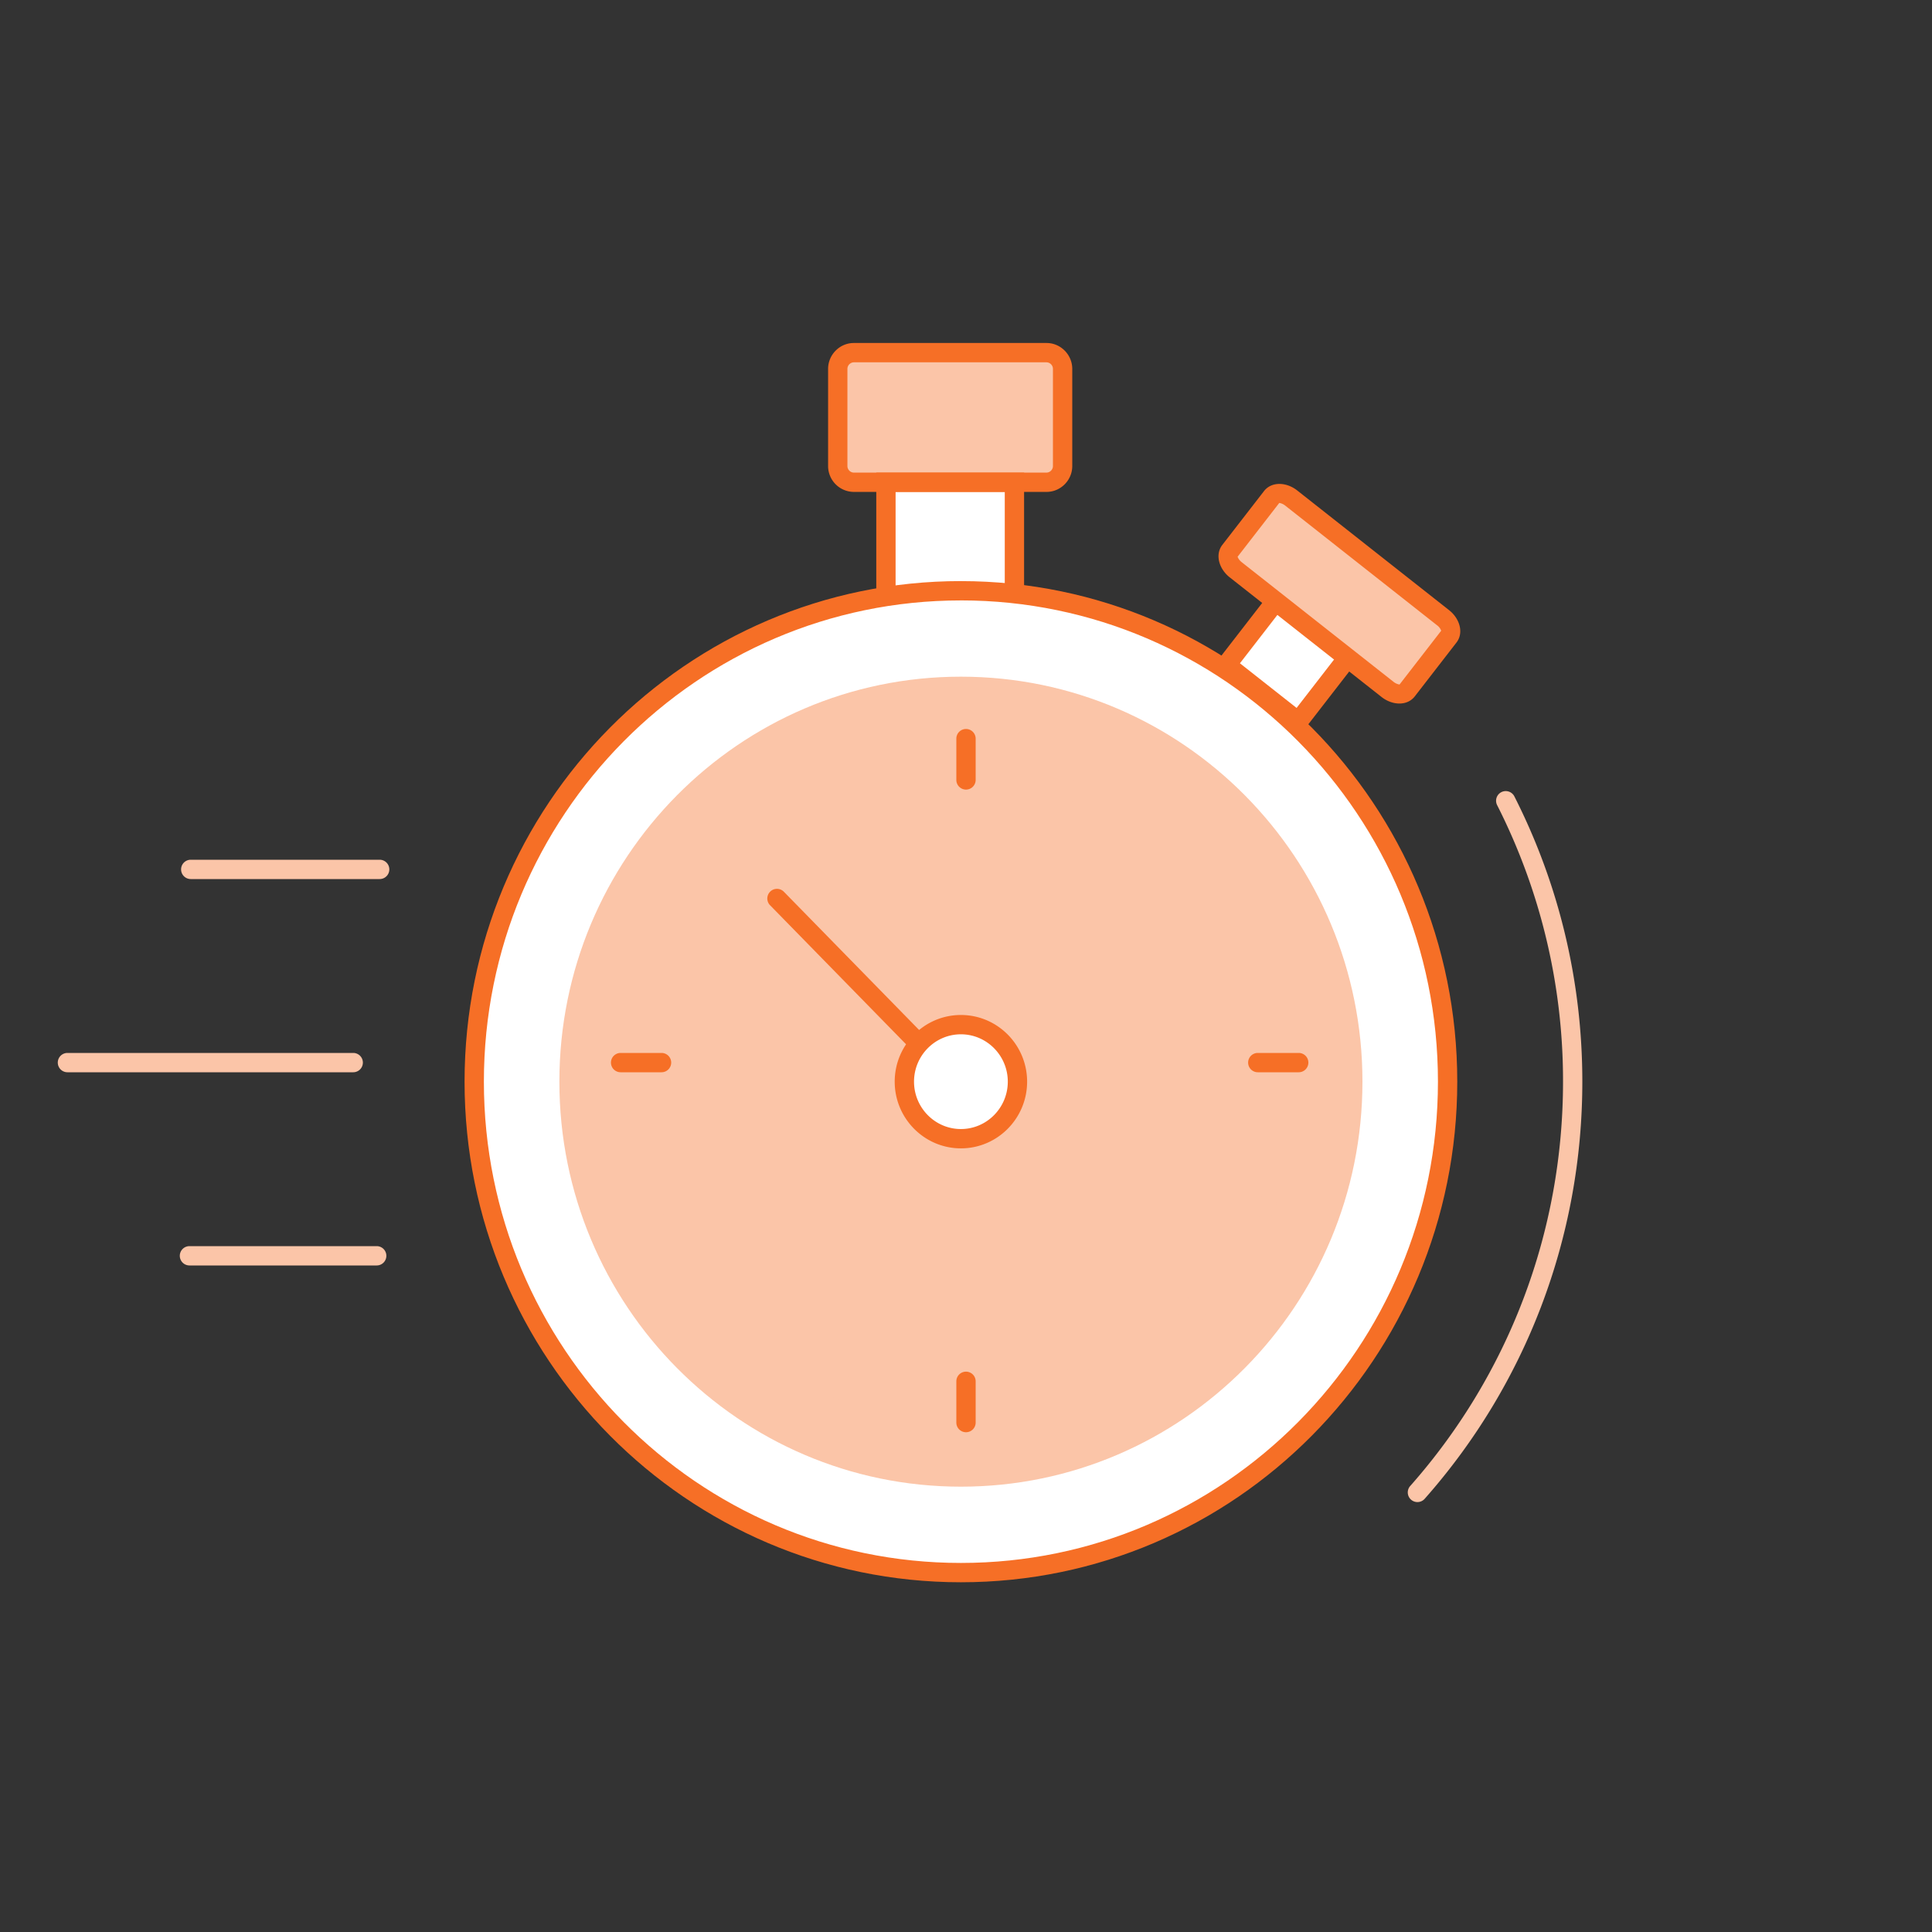 <svg xmlns="http://www.w3.org/2000/svg" width="90" height="90" viewBox="0 0 90 90">
    <rect x="0" y="0" width="90" height="90" fill="#333333" stroke="none"/>
    <g fill="none" fill-rule="evenodd">
        <path fill="#FBC5A8" d="M39.774 22.465a.756.756 0 0 1-.748-.754v-4.527c0-.412.34-.756.748-.756h8.978c.409 0 .748.344.748.756v4.527c0 .413-.34.754-.748.754h-8.978z"/>
        <path fill="#FFF" d="M41.27 27.74h5.986v-5.275H41.27z"/>
        <path fill="#F66F26" fill-rule="nonzero" d="M40.82 28.19v-6.175h6.886v6.176H40.82zm5.986-.9v-4.375H41.72v4.376h5.086z"/>
        <path fill="#FFF" d="M59.895 27.407l3.346 2.637-2.764 3.568-3.345-2.637z"/>
        <path fill="#F66F26" fill-rule="nonzero" d="M57.76 30.898l2.64 2.08 2.212-2.857-2.639-2.08-2.212 2.857zm6.11-.932l-3.315 4.28-4.052-3.194 3.314-4.28 4.053 3.194z"/>
        <path fill="#FBC5A8" d="M57.563 26.54c-.322-.252-.443-.653-.266-.882l1.94-2.505c.177-.228.592-.207.914.048l7.074 5.575c.323.254.443.654.266.882l-1.94 2.505c-.177.23-.591.206-.913-.047l-7.075-5.575z"/>
        <path fill="#F66F26" fill-rule="nonzero" d="M57.841 26.187l7.075 5.575c.148.117.28.124.28.125l1.94-2.505a.536.536 0 0 0-.19-.252l-7.074-5.576c-.147-.116-.28-.123-.279-.125l-1.94 2.505c-.001.001.04.136.188.253zm-.9-.804l1.94-2.505c.356-.46 1.053-.423 1.549-.03l7.072 5.574c.497.39.698 1.056.345 1.511l-1.94 2.506c-.356.459-1.05.422-1.548.03l-7.074-5.574c-.496-.39-.696-1.057-.344-1.512z"/>
        <path fill="#FFF" d="M44.763 27.52c-12.521 0-22.672 10.24-22.672 22.868 0 12.63 10.15 22.87 22.672 22.87 12.521 0 22.672-10.24 22.672-22.87 0-12.629-10.15-22.869-22.672-22.869"/>
        <path fill="#F66F26" fill-rule="nonzero" d="M44.763 27.07c12.77 0 23.122 10.441 23.122 23.318s-10.352 23.32-23.122 23.32-23.122-10.443-23.122-23.32 10.352-23.319 23.122-23.319zm0 .9c-12.271 0-22.222 10.037-22.222 22.418 0 12.382 9.95 22.42 22.222 22.42 12.272 0 22.222-10.038 22.222-22.42 0-12.381-9.95-22.419-22.222-22.419z"/>
        <path fill="#FBC5A8" d="M44.763 31.522c-10.33 0-18.705 8.446-18.705 18.865 0 10.42 8.375 18.868 18.705 18.868 10.33 0 18.705-8.449 18.705-18.868 0-10.419-8.375-18.865-18.705-18.865"/>
        <path fill="#FBC5A8" fill-rule="nonzero" d="M17.685 40.05H8.886a.45.45 0 0 0 0 .9h8.8a.45.45 0 0 0 0-.9zM17.548 58.05H8.826a.45.45 0 0 0 0 .9h8.722a.45.45 0 1 0 0-.9zM16.454 49.05H3.142a.45.45 0 0 0 0 .9h13.312a.45.45 0 0 0 0-.9zM66.374 69.812c4.697-5.313 7.337-12.162 7.337-19.425 0-4.683-1.095-9.209-3.166-13.288a.45.45 0 0 0-.803.407 28.368 28.368 0 0 1 3.07 12.881c0 7.041-2.56 13.68-7.112 18.829a.45.45 0 1 0 .674.596z"/>
        <path fill="#F66F26" fill-rule="nonzero" d="M35.873 42.17l8.028 8.208a.45.45 0 0 0 .644-.63l-8.029-8.207a.45.45 0 1 0-.643.63z"/>
        <path fill="#FFF" d="M47.397 50.388c0 1.465-1.182 2.657-2.634 2.657s-2.634-1.192-2.634-2.657 1.182-2.656 2.634-2.656 2.634 1.19 2.634 2.656"/>
        <path fill="#F66F26" fill-rule="nonzero" d="M46.947 50.388c0-1.217-.981-2.206-2.184-2.206-1.203 0-2.184.989-2.184 2.206s.982 2.207 2.184 2.207c1.203 0 2.184-.99 2.184-2.207zm.9 0c0 1.712-1.382 3.107-3.084 3.107-1.701 0-3.084-1.395-3.084-3.107 0-1.713 1.383-3.106 3.084-3.106 1.702 0 3.084 1.393 3.084 3.106zM28.911 49.95h1.906a.45.45 0 0 0 0-.9h-1.906a.45.45 0 0 0 0 .9zM58.593 49.95h1.906a.45.45 0 0 0 0-.9h-1.906a.45.45 0 1 0 0 .9zM45.45 66.27v-1.923a.45.45 0 1 0-.9 0v1.922a.45.45 0 1 0 .9 0zM45.45 36.332v-1.923a.45.45 0 0 0-.9 0v1.923a.45.45 0 0 0 .9 0z"/>
        <path fill="#FBC5A8" fill-rule="nonzero" d="M33.857 61.92l1.348-1.359-.64-.634-1.347 1.36zM54.844 40.752l1.348-1.36-.639-.634-1.348 1.36zM56.192 61.287l-1.348-1.36-.639.634 1.348 1.36zM39.044 65.215l.734-1.774-.832-.344-.734 1.775zM50.465 37.582l.733-1.775-.831-.344-.734 1.775zM59.457 56.054l-1.76-.74-.348.83 1.76.74zM51.133 64.901l-.726-1.778-.833.34.725 1.778zM59.138 43.861l-1.763.731.345.832 1.763-.732zM31.69 55.255l-1.762.732.345.831 1.762-.731z"/>
        <path fill="#F66F26" fill-rule="nonzero" d="M39.774 22.015h8.978c.16 0 .298-.139.298-.304v-4.527a.308.308 0 0 0-.298-.306h-8.978a.308.308 0 0 0-.298.306v4.527c0 .165.138.304.298.304zm0 .9a1.206 1.206 0 0 1-1.198-1.204v-4.527c0-.66.54-1.206 1.198-1.206h8.978c.658 0 1.198.546 1.198 1.206v4.527c0 .66-.54 1.204-1.198 1.204h-8.978z"/>
    </g>
</svg>
